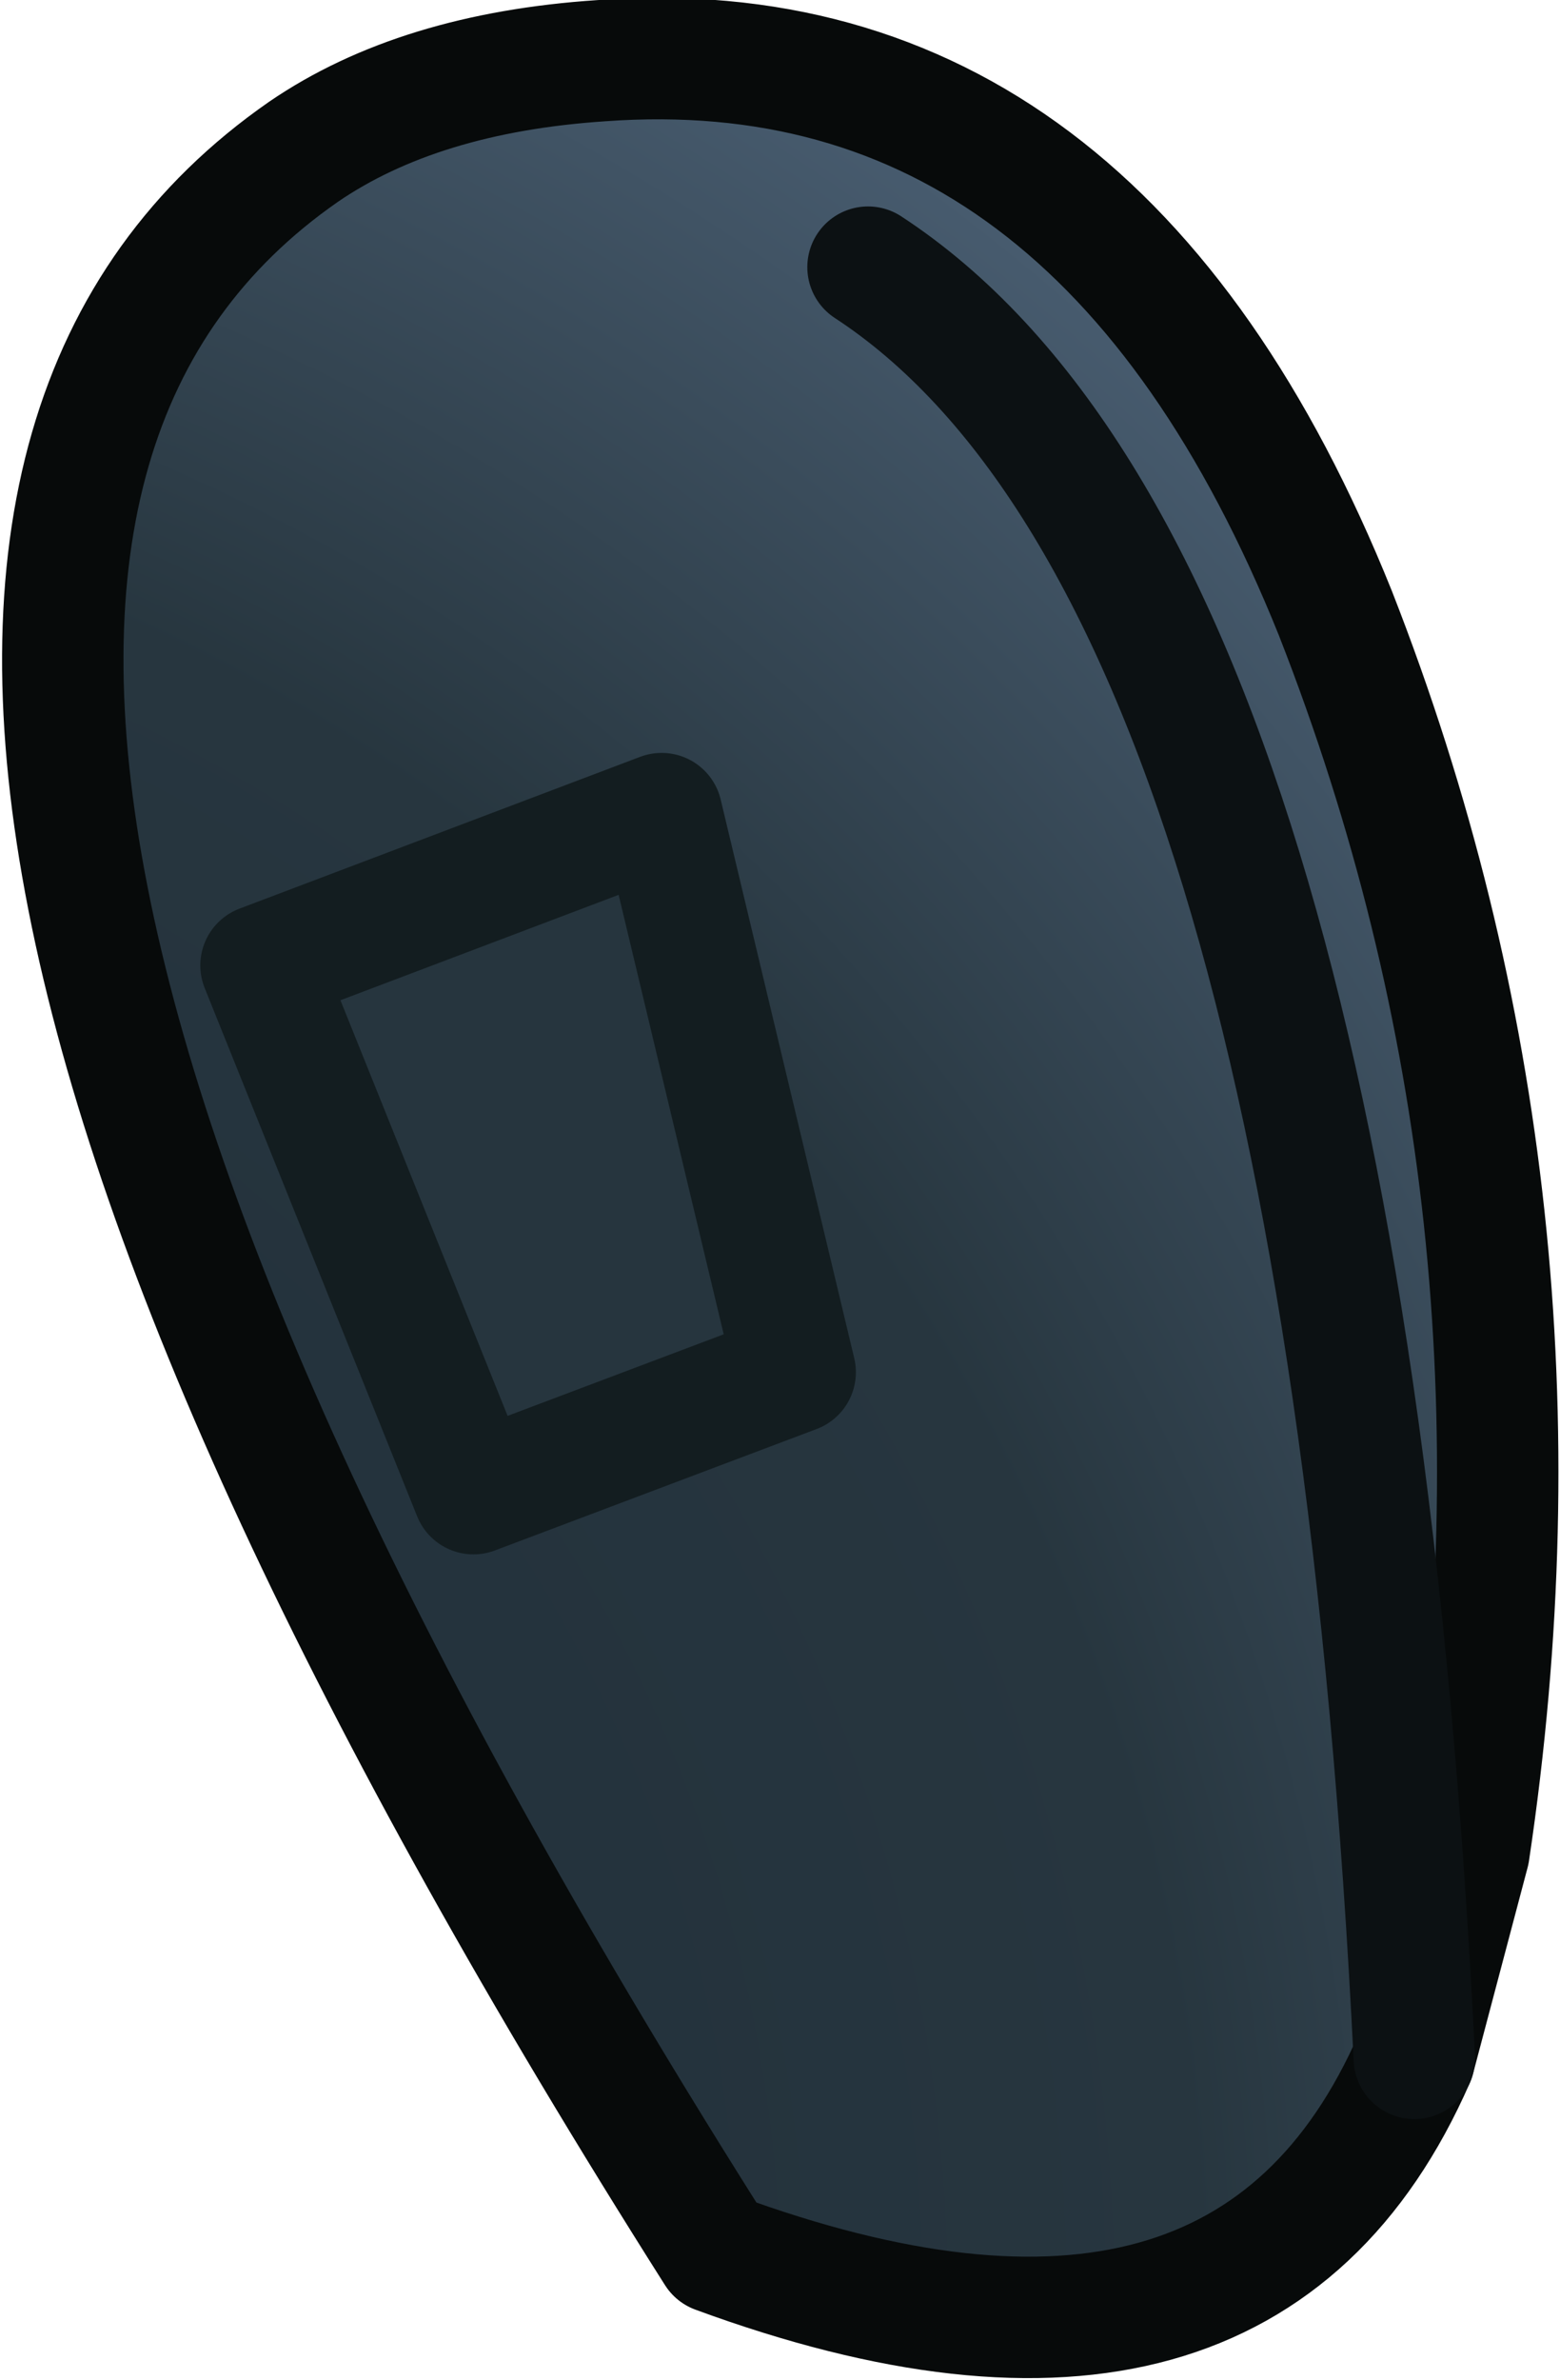 <?xml version="1.0" encoding="UTF-8" standalone="no"?>
<svg xmlns:xlink="http://www.w3.org/1999/xlink" height="19.6px" width="12.85px" xmlns="http://www.w3.org/2000/svg">
  <g transform="matrix(1.0, 0.0, 0.0, 1.0, 5.75, 5.6)">
    <path d="M-0.8 -5.1 Q3.3 -5.4 5.25 -0.55 7.15 4.3 6.35 9.65 L5.9 11.35 Q4.5 14.55 0.15 12.95 -8.5 -0.7 -3.25 -4.35 -2.3 -5.0 -0.8 -5.1 M-3.6 2.35 L-1.85 6.7 0.8 5.7 -0.3 1.1 -3.6 2.35 M1.4 -3.4 Q5.3 -0.85 5.9 11.35 5.3 -0.85 1.4 -3.4" fill="url(#gradient0)" fill-rule="evenodd" stroke="none"/>
    <path d="M-3.6 2.35 L-0.3 1.1 0.8 5.7 -1.85 6.7 -3.6 2.35" fill="#26353e" fill-rule="evenodd" stroke="none"/>
    <path d="M-0.8 -5.1 Q3.3 -5.4 5.25 -0.55 7.15 4.3 6.35 9.65 L5.9 11.35 Q4.5 14.55 0.15 12.95 -8.5 -0.7 -3.25 -4.35 -2.3 -5.0 -0.8 -5.1" fill="none" stroke="#070a0a" stroke-linecap="round" stroke-linejoin="round" stroke-width="1.0"/>
    <path d="M5.9 11.35 Q5.3 -0.85 1.4 -3.4" fill="none" stroke="#0c1113" stroke-linecap="round" stroke-linejoin="round" stroke-width="1.0"/>
    <path d="M-3.6 2.35 L-0.3 1.1 0.8 5.7 -1.85 6.7 -3.6 2.35" fill="none" stroke="#131d20" stroke-linecap="round" stroke-linejoin="round" stroke-width="1.0"/>
  </g>
  <defs>
    <radialGradient cx="0" cy="0" gradientTransform="matrix(0.028, 0.0, 0.0, 0.028, -11.0, 13.3)" gradientUnits="userSpaceOnUse" id="gradient0" r="819.2" spreadMethod="pad">
      <stop offset="0.0" stop-color="#1d2b38"/>
      <stop offset="0.659" stop-color="#27363f"/>
      <stop offset="1.0" stop-color="#4d6277"/>
    </radialGradient>
  </defs>
</svg>
